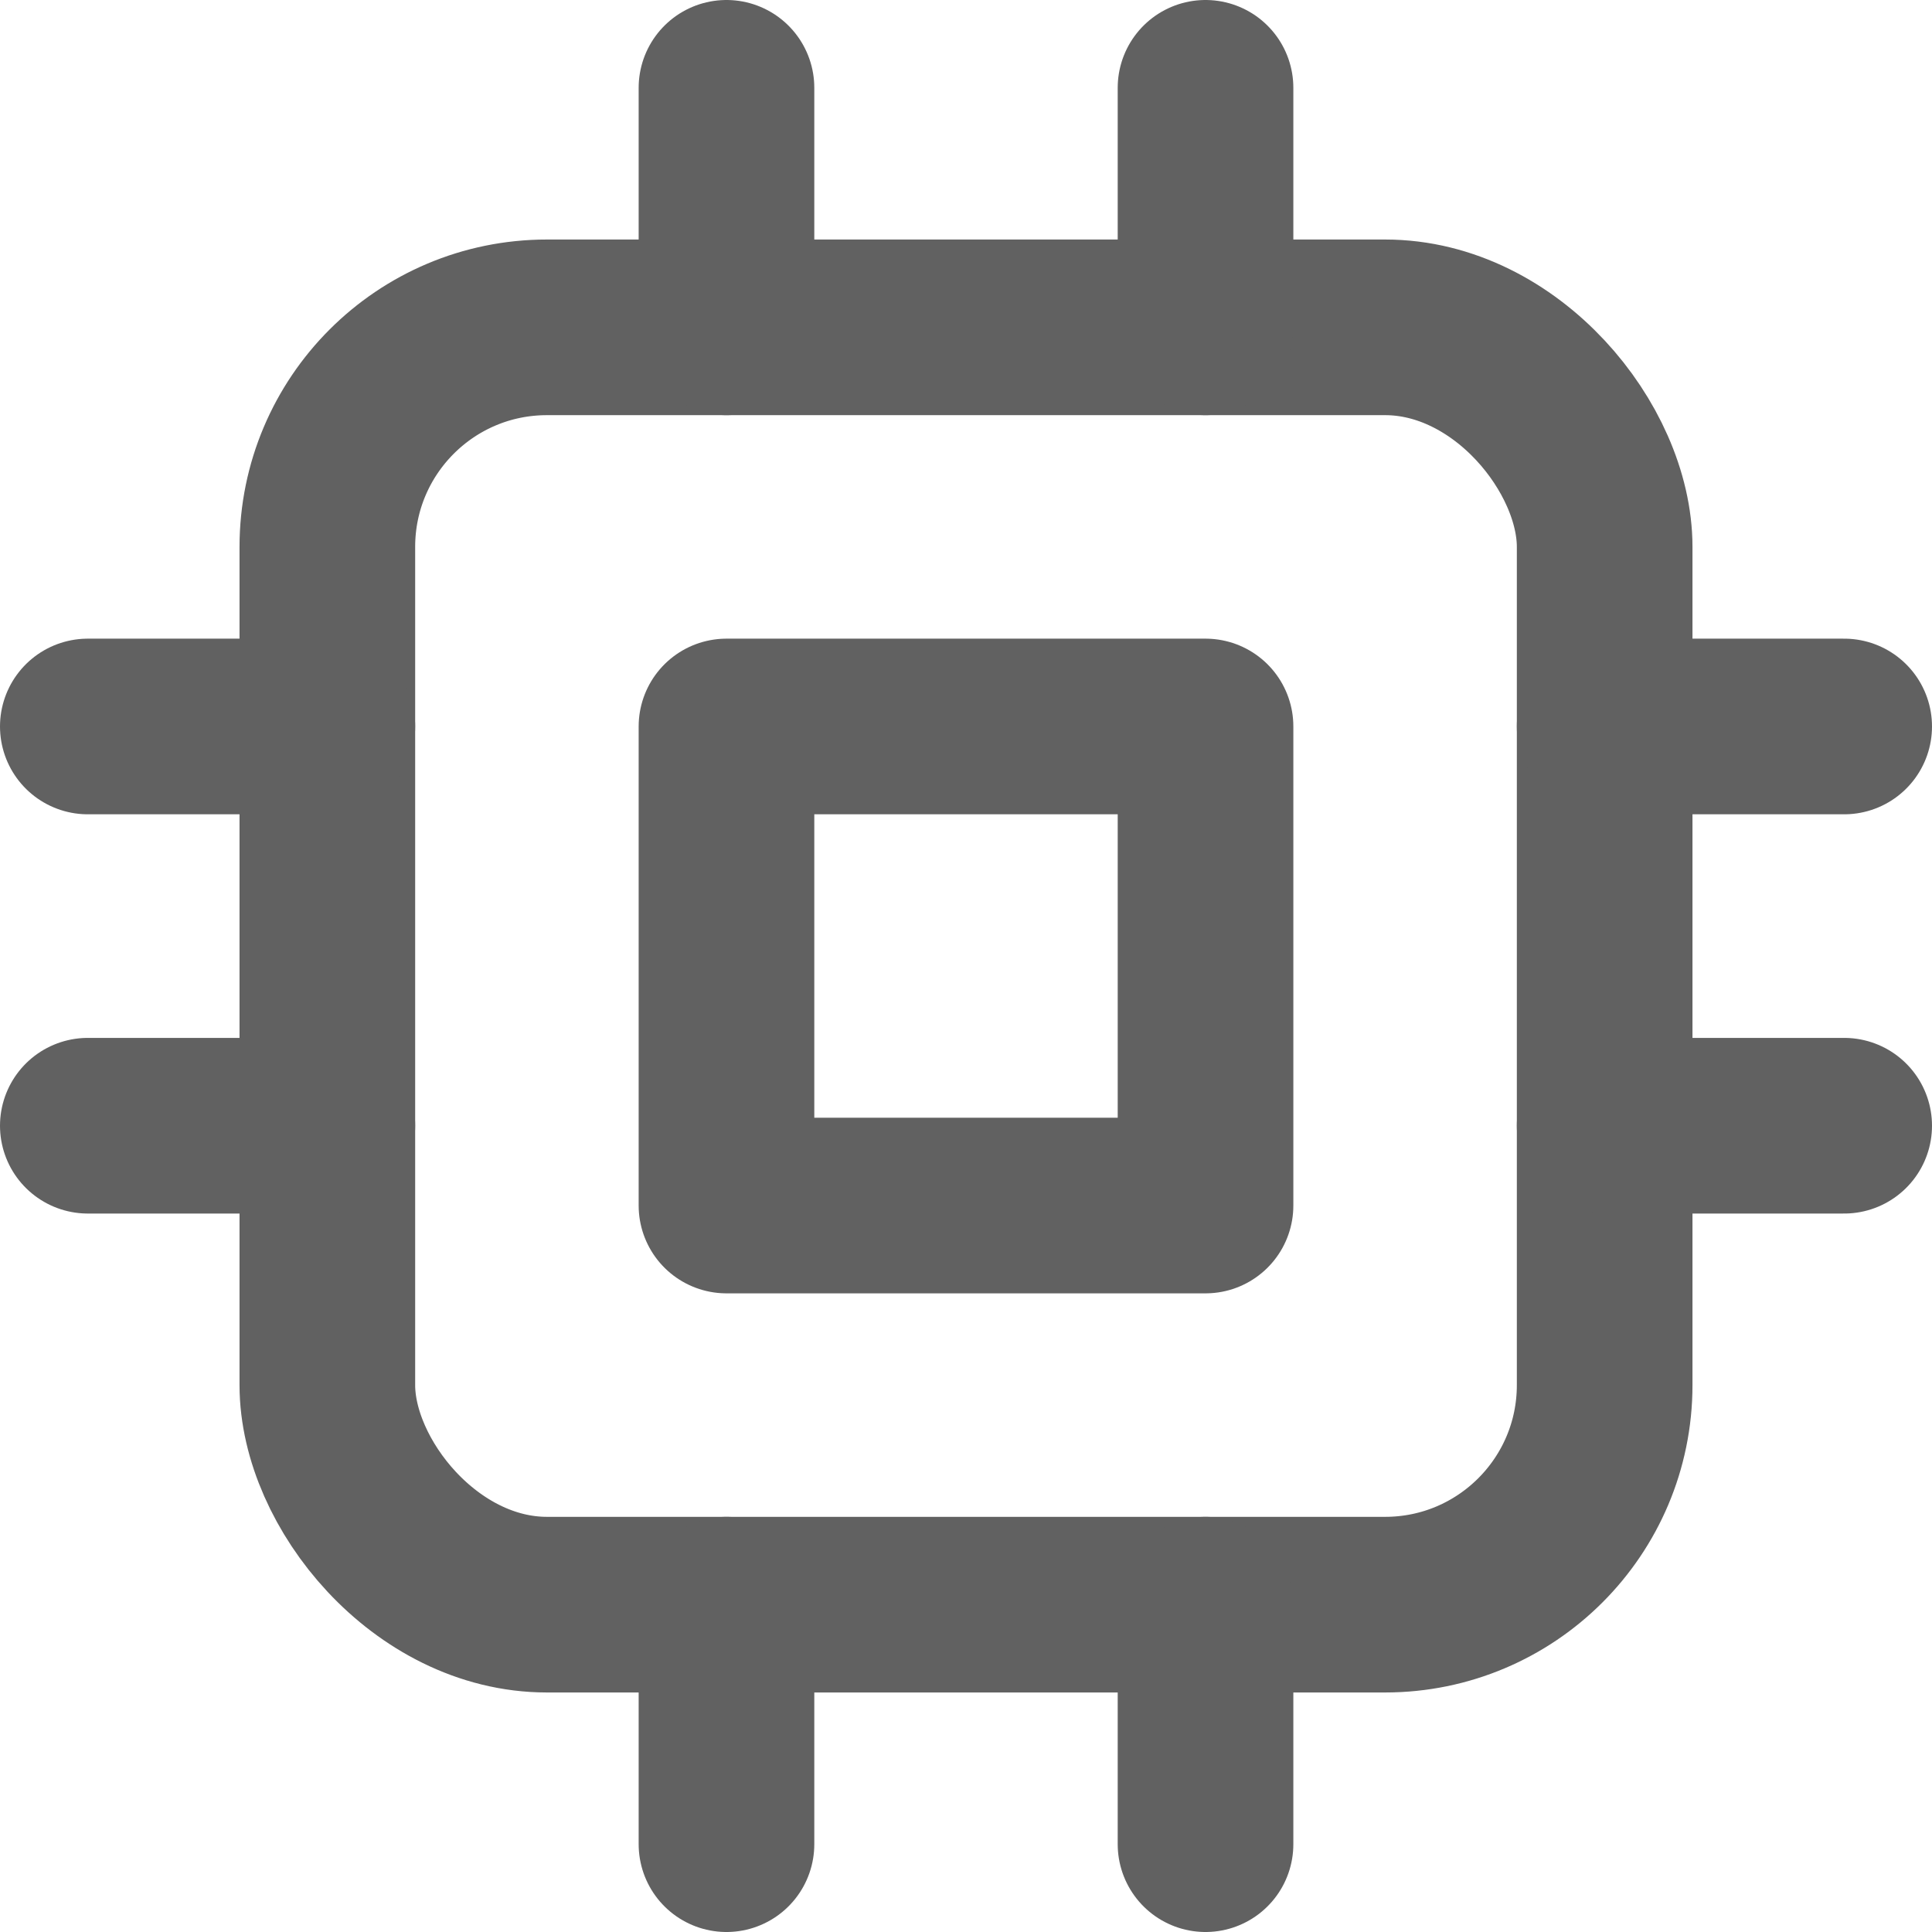<svg xmlns="http://www.w3.org/2000/svg" viewBox="0 0 17.6 17.6"><defs><style>.cls-1{fill:none;stroke:#616161;stroke-linecap:round;stroke-linejoin:round;stroke-width:1.6px}</style></defs><g id="cpu" transform="translate(-0.2 -0.2)"><rect id="Rectangle_6" width="11.636" height="11.636" class="cls-1" data-name="Rectangle 6" rx="2" transform="translate(3.182 3.182)"/><rect id="Rectangle_7" width="4.364" height="4.364" class="cls-1" data-name="Rectangle 7" transform="translate(6.818 6.818)"/><line id="Line_9" y2="2.182" class="cls-1" data-name="Line 9" transform="translate(6.818 1)"/><line id="Line_10" y2="2.182" class="cls-1" data-name="Line 10" transform="translate(11.182 1)"/><line id="Line_11" y2="2.182" class="cls-1" data-name="Line 11" transform="translate(6.818 14.818)"/><line id="Line_12" y2="2.182" class="cls-1" data-name="Line 12" transform="translate(11.182 14.818)"/><line id="Line_13" x2="2.182" class="cls-1" data-name="Line 13" transform="translate(14.818 6.818)"/><line id="Line_14" x2="2.182" class="cls-1" data-name="Line 14" transform="translate(14.818 10.455)"/><line id="Line_15" x2="2.182" class="cls-1" data-name="Line 15" transform="translate(1 6.818)"/><line id="Line_16" x2="2.182" class="cls-1" data-name="Line 16" transform="translate(1 10.455)"/></g></svg>
